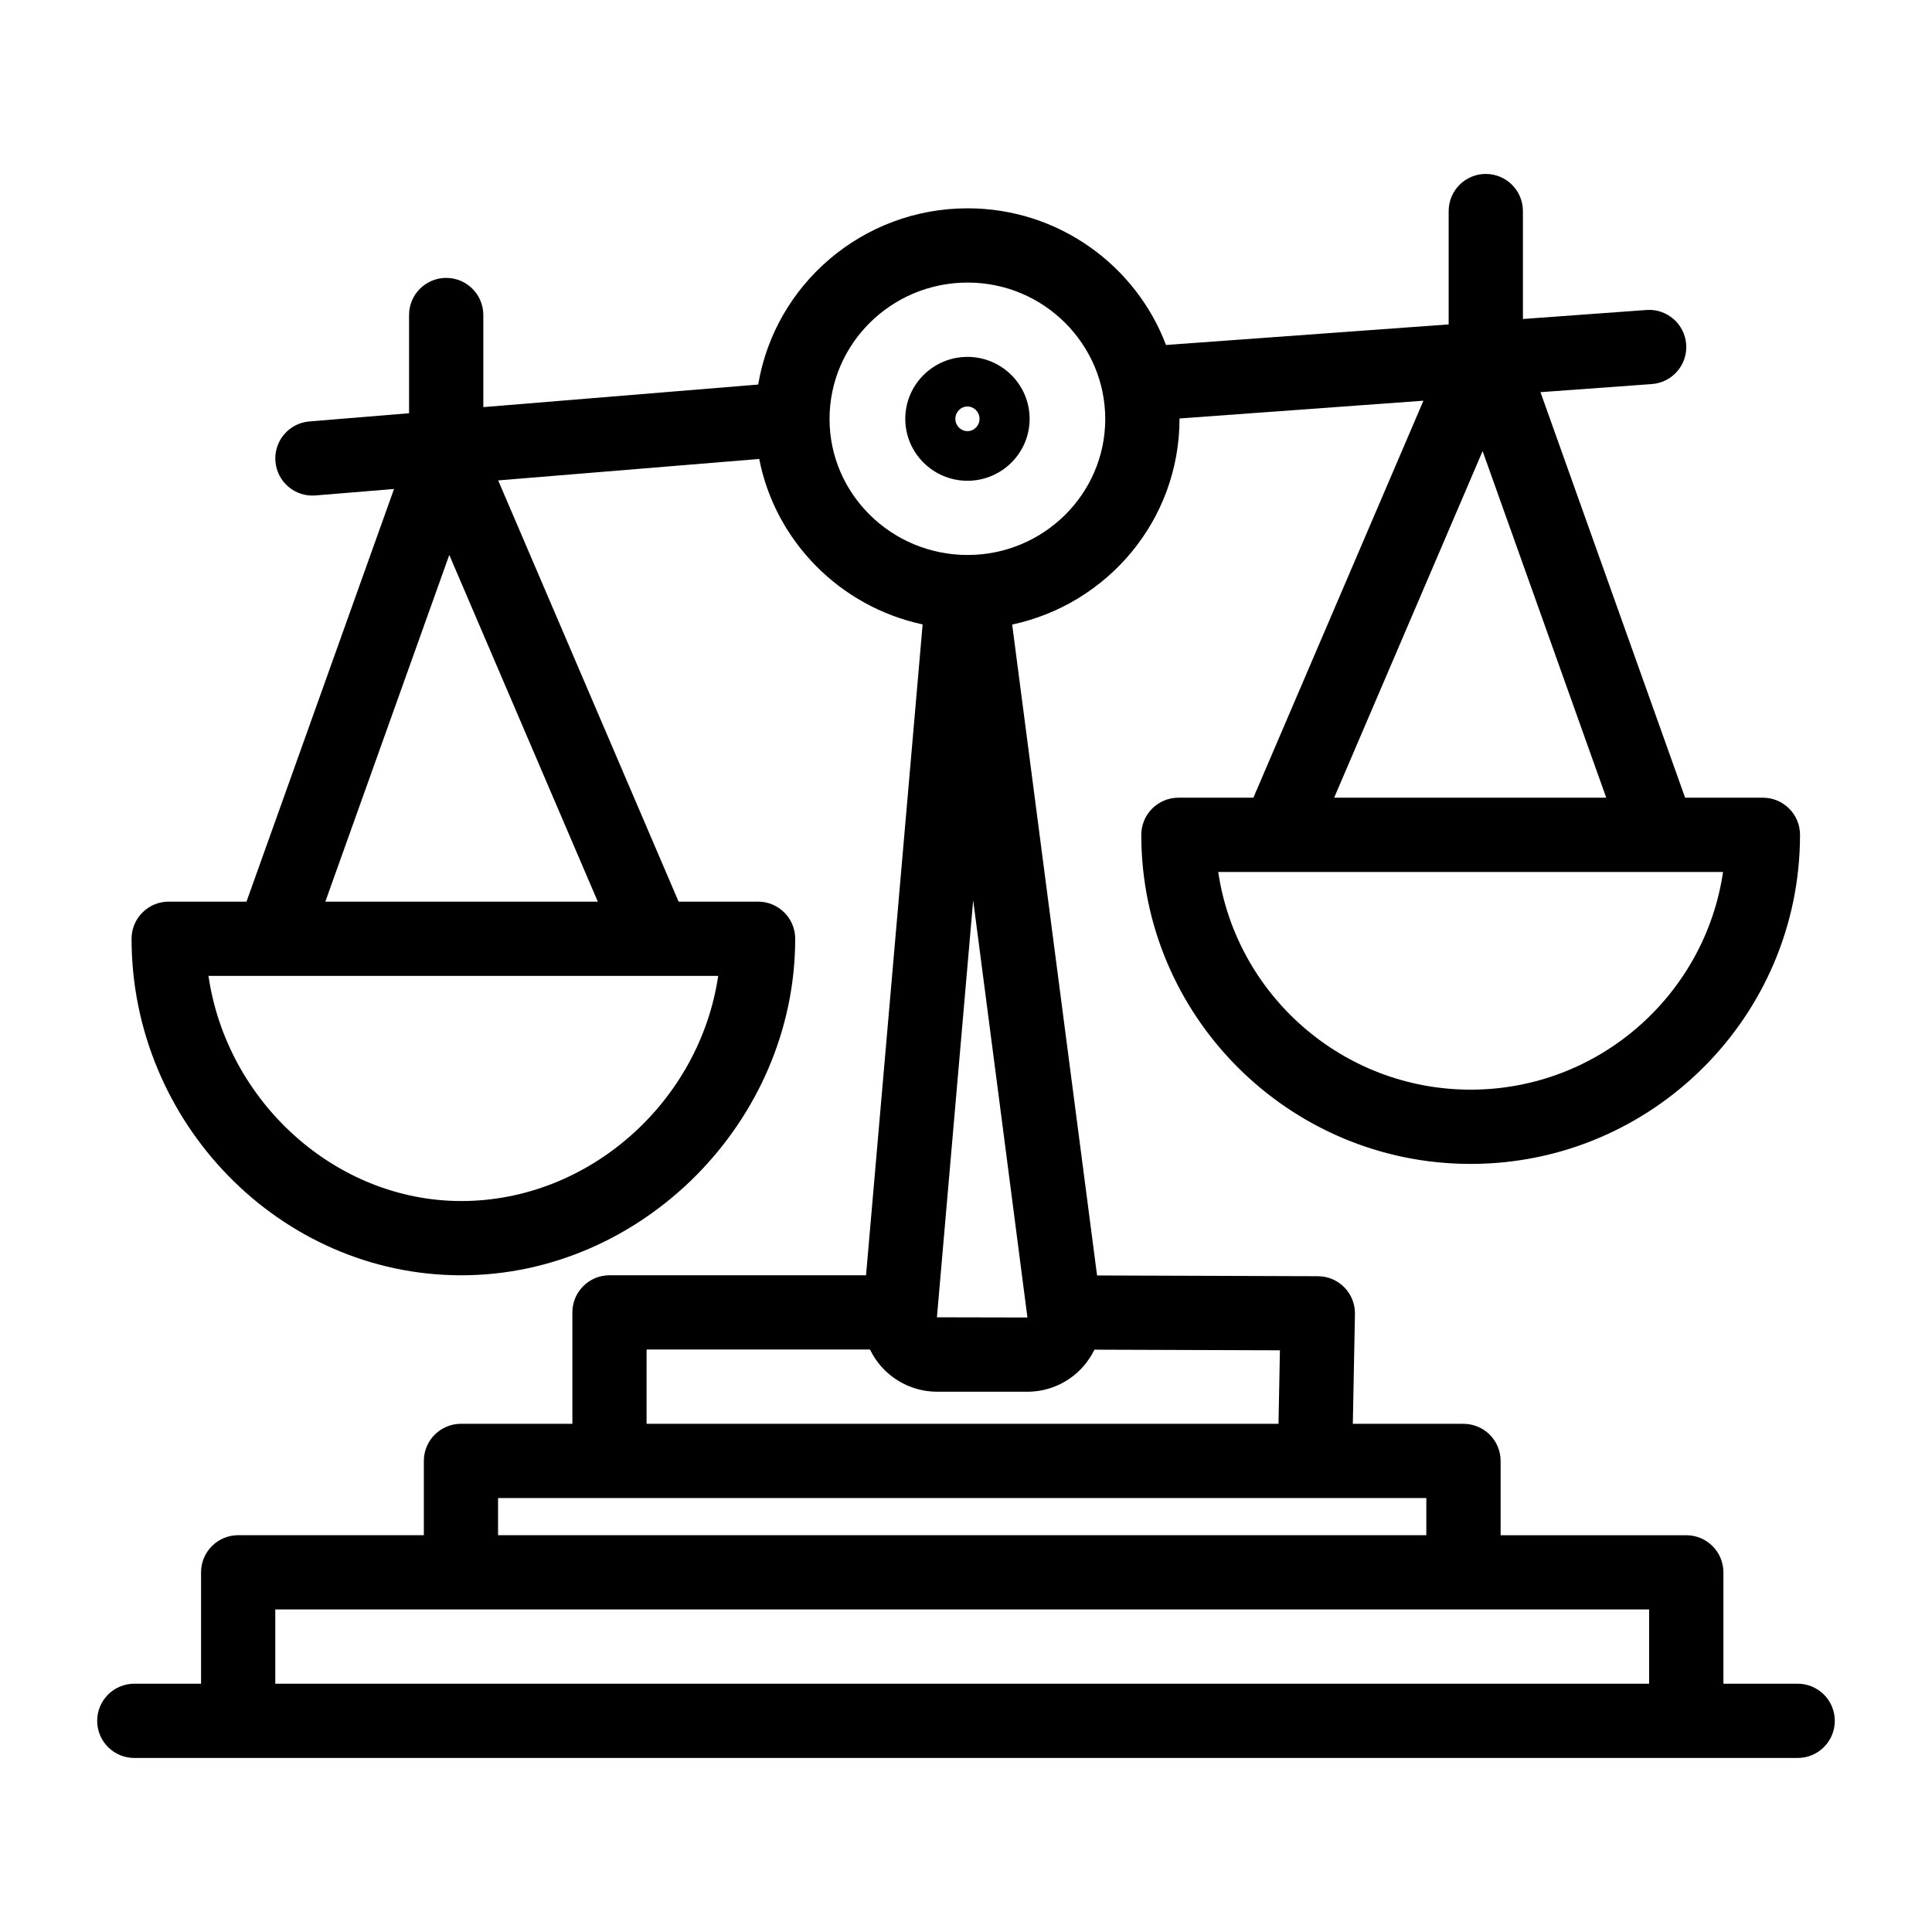 <?xml version="1.0" encoding="UTF-8"?>
<!-- The Best Svg Icon site in the world: iconSvg.co, Visit us! https://iconsvg.co -->
<svg fill="#000000" width="800px" height="800px" version="1.1" viewBox="144 144 512 512" xmlns="http://www.w3.org/2000/svg">
 <g>
  <path d="m416.86 255c0-9.055-7.391-16.422-16.469-16.422-9.09 0-16.484 7.367-16.484 16.422 0 9.047 7.394 16.41 16.484 16.41 9.078-0.004 16.469-7.363 16.469-16.41zm-16.469 3.258c-1.77 0-3.211-1.461-3.211-3.258 0-1.805 1.441-3.273 3.211-3.273 1.762 0 3.195 1.469 3.195 3.273 0 1.797-1.434 3.258-3.195 3.258z"/>
  <path d="m620.4 590.21h-19.68v-29.52c0-5.434-4.406-9.84-9.84-9.84h-49.199v-19.68c0-5.434-4.406-9.84-9.84-9.84h-29.328l0.562-29.09c0.105-5.508-4.324-10.012-9.805-10.031l-58.535-0.199-22.5-172.5c25.141-5.359 44.352-27.535 44.352-54.613l64.637-4.707-45.062 105.21h-19.867c-5.434 0-9.84 4.406-9.84 9.84 0 48.09 39.156 87.211 87.285 87.211 48.129 0 87.285-39.121 87.285-87.211 0-5.434-4.406-9.84-9.84-9.84h-20.613l-38.328-107.47 29.516-2.148c5.418-0.395 9.492-5.109 9.098-10.527-0.395-5.422-5.106-9.492-10.527-9.102l-32.738 2.383-0.004-28.598c0-5.434-4.406-9.84-9.84-9.84s-9.84 4.406-9.84 9.84v30.035l-74.906 5.453c-8.004-21.137-28.547-36.219-52.57-36.219-27.891 0-51.094 20.246-55.5 46.703l-72.848 5.984v-24.406c0-5.434-4.406-9.84-9.84-9.84s-9.84 4.406-9.84 9.84v26.027l-26.414 2.172c-5.414 0.445-9.445 5.195-9 10.613 0.445 5.426 5.207 9.449 10.613 9l20.816-1.711-39.098 109.36-20.617-0.004c-5.434 0-9.84 4.406-9.84 9.84 0 48.543 39.176 89.184 87.395 89.184 47.961 0 88.477-40.84 88.477-89.184 0-5.434-4.406-9.84-9.84-9.84h-21.059l-47.816-111.63 69.18-5.684c4.266 21.836 21.43 39.156 43.305 43.852l-14.996 172.48h-67.988c-5.434 0-9.84 4.406-9.84 9.84v29.52h-29.52c-5.434 0-9.84 4.406-9.84 9.84v19.68h-49.199c-5.434 0-9.84 4.406-9.84 9.84v29.52h-17.691c-5.434 0-9.84 4.406-9.84 9.84 0 5.434 4.406 9.84 9.84 9.84h440.81c5.434 0 9.84-4.406 9.84-9.84 0-5.434-4.406-9.84-9.84-9.84zm-86.668-157.44c-33.934 0-62.105-25.102-66.887-57.691h133.78c-4.781 32.59-32.957 57.691-66.891 57.691zm-36.168-77.371 39.344-91.855 32.762 91.855zm-105.27 137.7c0.59-6.793 9.445-108.64 9.609-110.52 4.375 33.652 10.477 80.246 14.379 110.57zm-126.04-30.812c-33.457 0-62.184-26.449-67.004-59.66h135.08c-4.894 33.211-34.082 59.66-68.074 59.66zm-36.035-79.344 32.848-91.879 39.355 91.879zm133.62-127.91c0-19.934 16.41-36.148 36.586-36.148 20.34 0 36.477 16.469 36.477 36.148 0 19.871-16.363 36.043-36.477 36.043-20.172-0.004-36.586-16.172-36.586-36.043zm-48.488 246.61h59.211c3.309 6.894 10.281 11.18 17.777 11.18h23.938c5.918 0 11.723-2.664 15.605-7.664 1.367-1.797 1.902-3.023 2.156-3.481l49.156 0.168-0.375 19.477h-167.47zm-39.359 39.359h246v9.84h-246zm-59.039 49.199v-19.68h364.08v19.68z"/>
 </g>
</svg>